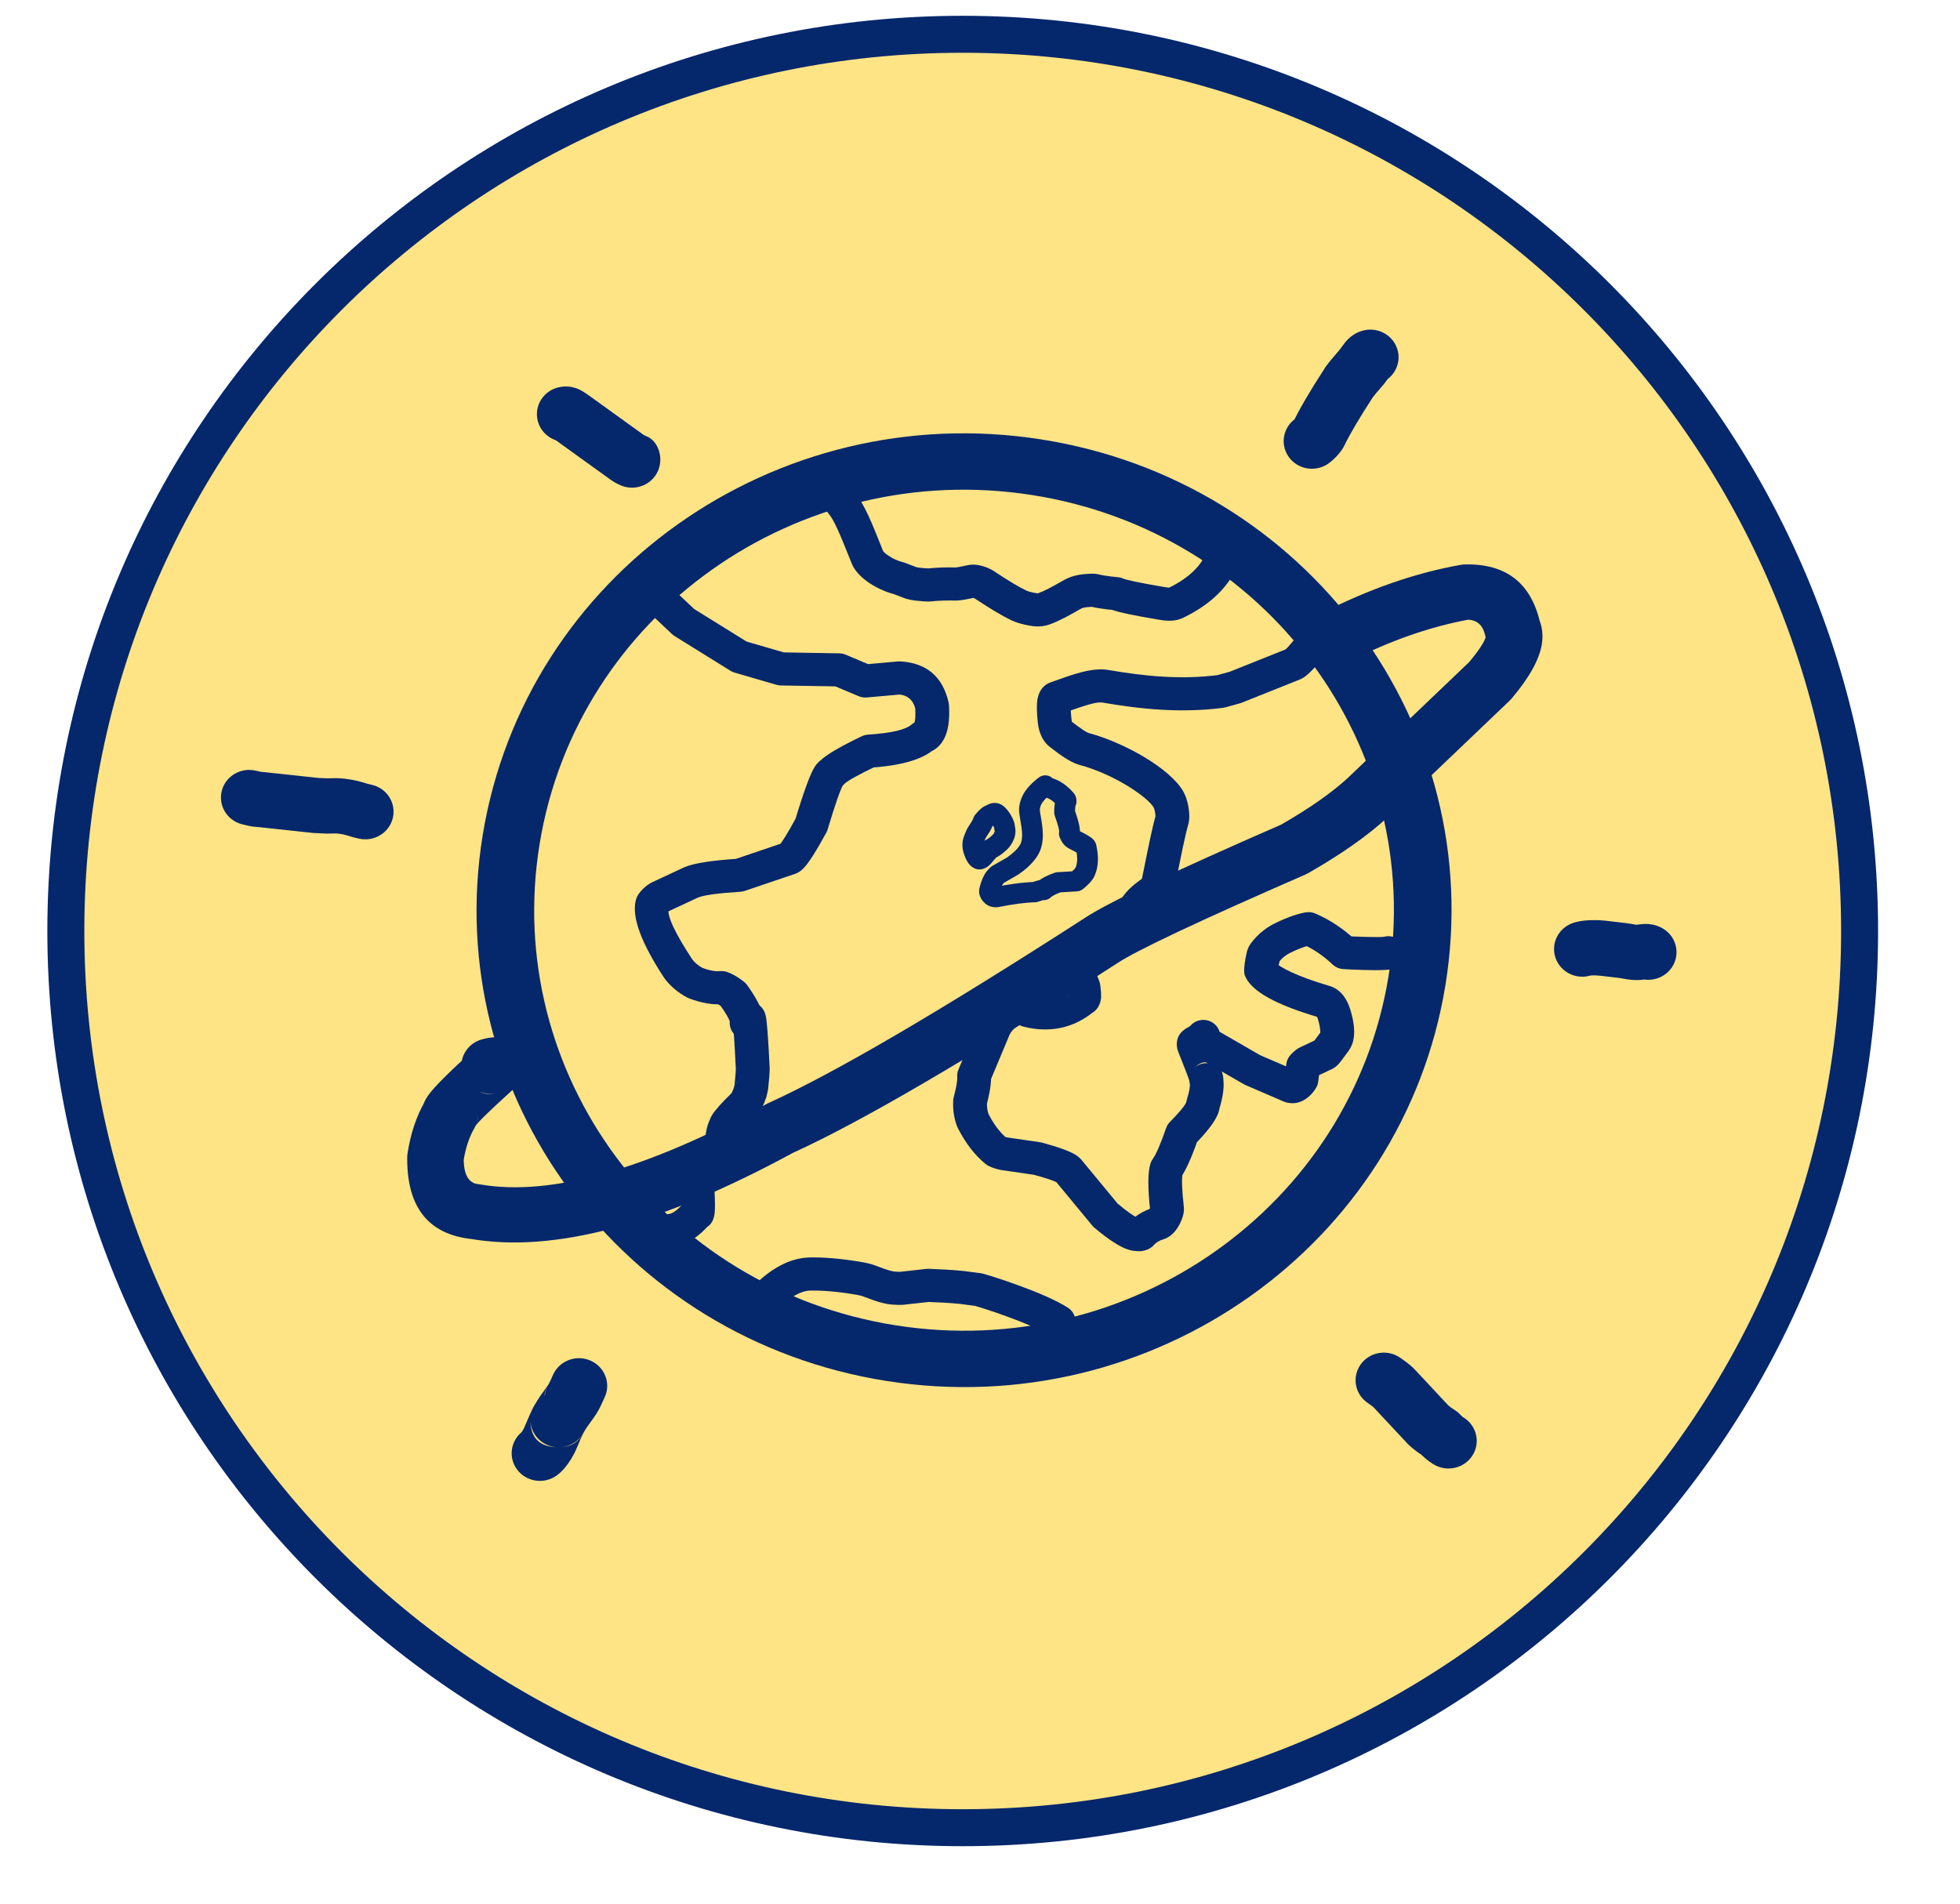 <svg width="106" height="103" viewBox="0 0 106 103" fill="none" xmlns="http://www.w3.org/2000/svg">
<path d="M52.065 98.863C25.277 98.863 3.561 77.147 3.561 50.358C3.561 23.57 25.277 1.854 52.065 1.854C78.854 1.854 100.57 23.57 100.57 50.358C100.57 77.147 78.854 98.863 52.065 98.863Z" fill="#FFE485"/>
<path d="M52.065 98.863C25.277 98.863 3.561 77.147 3.561 50.358C3.561 23.57 25.277 1.854 52.065 1.854C78.854 1.854 100.57 23.57 100.57 50.358C100.57 77.147 78.854 98.863 52.065 98.863Z" stroke="#05276C" stroke-width="2"/>
<path d="M78.167 53.311C75.866 67.376 62.347 76.954 47.971 74.702C33.595 72.451 23.807 59.224 26.108 45.158C28.409 31.093 41.928 21.515 56.303 23.767C70.679 26.018 80.468 39.245 78.167 53.311ZM75.09 52.829C77.118 40.426 68.487 28.763 55.811 26.777C43.135 24.793 31.214 33.238 29.185 45.64C27.156 58.043 35.788 69.707 48.464 71.692C61.14 73.677 73.061 65.231 75.09 52.829Z" fill="#05276C"/>
<path d="M46.232 26.657C46.762 27.28 47.187 28.378 47.669 29.583L47.669 29.583L47.766 29.826L47.766 29.826C47.76 29.81 47.755 29.802 47.755 29.803L47.755 29.803C47.85 29.957 48.382 30.308 48.8 30.4C48.846 30.41 48.891 30.423 48.934 30.44L49.599 30.695L49.51 30.666C49.604 30.691 49.693 30.706 49.778 30.714L49.77 30.713C49.666 30.705 49.875 30.722 49.771 30.713L49.779 30.714C50.047 30.739 50.181 30.747 50.214 30.747L50.214 30.747C50.23 30.747 50.189 30.745 50.132 30.752L50.08 30.758L50.08 30.758L50.132 30.752C50.705 30.692 51.224 30.682 51.687 30.695L51.806 30.705L51.806 30.705L51.687 30.695C51.682 30.694 51.677 30.695 51.678 30.695L51.678 30.694C51.742 30.693 51.921 30.663 52.335 30.571L52.334 30.571C52.559 30.522 52.763 30.54 52.908 30.566L52.908 30.566C52.953 30.574 52.995 30.583 53.035 30.593L53.035 30.593C53.188 30.63 53.469 30.705 53.776 30.909L53.776 30.909C54.531 31.41 55.092 31.746 55.491 31.938L55.557 31.973L55.557 31.973L55.491 31.938C55.562 31.972 55.745 32.042 56.082 32.091C56.123 32.097 56.137 32.093 56.134 32.094L56.134 32.094C56.134 32.094 56.133 32.094 56.133 32.094L56.133 32.094C56.51 31.958 56.89 31.746 57.388 31.464L57.388 31.464C57.459 31.424 57.493 31.405 57.565 31.364L57.566 31.364C58.058 31.087 58.587 31.055 58.893 31.038L58.894 31.038C58.909 31.037 58.887 31.038 58.905 31.037L58.904 31.037C58.917 31.037 58.909 31.037 58.92 31.036L58.919 31.036C58.956 31.034 59.015 31.031 59.079 31.031L59.078 31.031C59.161 31.031 59.295 31.036 59.446 31.076L59.348 31.056L59.348 31.056L59.446 31.076C59.565 31.108 59.891 31.169 60.461 31.223C60.564 31.232 60.666 31.259 60.76 31.302L60.759 31.302C60.758 31.301 60.755 31.3 60.757 31.301L60.757 31.301C60.923 31.371 61.602 31.523 62.989 31.756L62.989 31.756C63.171 31.787 63.233 31.788 63.255 31.787L63.255 31.786C63.255 31.786 63.223 31.789 63.176 31.812L63.176 31.812C64.397 31.226 65.032 30.501 65.289 29.779C65.456 29.312 65.978 29.066 66.455 29.229C66.932 29.392 67.184 29.902 67.017 30.369C66.562 31.646 65.516 32.684 63.982 33.42L63.982 33.42C63.788 33.513 63.595 33.554 63.426 33.569L63.426 33.569C63.134 33.596 62.851 33.55 62.679 33.521C61.398 33.306 60.448 33.121 60.031 32.945L60.031 32.945C60.017 32.939 60.005 32.934 59.988 32.926L60.287 33.005C59.68 32.949 59.232 32.876 58.962 32.803L59.059 32.824L59.059 32.824L58.962 32.803C59.036 32.823 59.086 32.822 59.079 32.822L59.078 32.822C59.074 32.822 59.064 32.822 59.026 32.824L59.025 32.824C59.02 32.825 59.017 32.825 59.014 32.825L59.012 32.825C59.022 32.825 58.991 32.826 58.998 32.826L58.999 32.826C58.682 32.844 58.556 32.873 58.478 32.916L58.478 32.916C58.416 32.952 58.367 32.979 58.304 33.014L58.304 33.015C57.837 33.279 57.317 33.576 56.766 33.775L56.766 33.775C56.683 33.804 56.598 33.829 56.51 33.847L56.51 33.847C56.278 33.894 56.043 33.897 55.811 33.862C55.33 33.792 54.958 33.677 54.683 33.545L54.617 33.51L54.617 33.51L54.682 33.545C54.166 33.296 53.519 32.903 52.748 32.391L52.748 32.391C52.704 32.361 52.665 32.348 52.593 32.331L52.593 32.331C52.585 32.329 52.583 32.328 52.582 32.328L52.582 32.328C52.574 32.327 52.638 32.34 52.738 32.318L52.738 32.318C52.386 32.396 52.011 32.477 51.729 32.485L51.729 32.485C51.699 32.486 51.669 32.486 51.636 32.485L51.517 32.474L51.517 32.474L51.636 32.485C51.239 32.474 50.803 32.483 50.325 32.532L50.377 32.526L50.377 32.526L50.326 32.532C50.256 32.54 50.192 32.538 50.177 32.538L50.178 32.538C50.069 32.535 49.872 32.521 49.61 32.497L49.618 32.498C49.665 32.502 49.569 32.494 49.616 32.498L49.608 32.497C49.416 32.48 49.22 32.445 49.021 32.391C48.991 32.383 48.962 32.373 48.932 32.362L48.267 32.108L48.4 32.148C47.705 31.995 46.634 31.452 46.187 30.727L46.187 30.727C46.142 30.652 46.098 30.57 46.062 30.479L46.062 30.479L45.965 30.235L45.964 30.235C45.421 28.877 45.114 28.143 44.825 27.802C44.502 27.422 44.555 26.857 44.943 26.541C45.332 26.225 45.909 26.277 46.232 26.657Z" fill="#05276C"/>
<path d="M36.563 32.02L37.611 33.007L37.467 32.896L40.484 34.77L40.255 34.668L42.51 35.324L42.265 35.287L45.39 35.34C45.51 35.342 45.627 35.367 45.737 35.413L47.159 36.013L46.714 35.943L48.567 35.778C48.615 35.774 48.663 35.773 48.71 35.776C50.125 35.868 50.989 36.611 51.303 38.004C51.313 38.05 51.32 38.097 51.323 38.144C51.371 38.946 51.279 39.56 51.046 39.986C50.852 40.341 50.574 40.58 50.212 40.703L50.524 40.523C49.885 41.083 48.732 41.417 47.064 41.524L47.407 41.434C46.416 41.91 45.834 42.234 45.662 42.405L45.662 42.405C45.666 42.401 45.672 42.395 45.679 42.386C45.542 42.556 45.347 42.672 45.13 42.712L45.13 42.712C45.356 42.67 45.517 42.576 45.613 42.429L45.613 42.429C45.463 42.66 45.177 43.475 44.756 44.876C44.739 44.934 44.715 44.991 44.685 45.045C44.134 46.053 43.725 46.693 43.459 46.964L43.459 46.963C43.368 47.056 43.274 47.131 43.178 47.187C43.124 47.218 43.068 47.244 43.009 47.264L40.28 48.189C40.203 48.216 40.122 48.232 40.039 48.237C38.835 48.313 38.07 48.417 37.745 48.55L37.786 48.533L36.038 49.348L36.127 49.301C36.092 49.322 36.062 49.35 36.038 49.385L36.16 49.137C36.16 49.136 36.16 49.136 36.16 49.136L36.16 49.136C36.061 49.524 36.49 50.448 37.447 51.908L37.422 51.871C37.563 52.064 37.771 52.238 38.047 52.392L37.919 52.332C38.34 52.489 38.679 52.555 38.935 52.531C39.067 52.518 39.201 52.534 39.326 52.577C39.615 52.677 39.919 52.854 40.238 53.107C40.304 53.16 40.363 53.221 40.411 53.29C40.909 53.989 41.196 54.549 41.275 54.971L41.275 54.971C41.309 55.157 41.311 55.333 41.279 55.498C41.185 55.984 40.707 56.304 40.21 56.212C39.713 56.12 39.387 55.652 39.48 55.166C39.47 55.218 39.468 55.26 39.474 55.291C39.443 55.125 39.255 54.799 38.909 54.314L39.083 54.496C38.929 54.374 38.807 54.297 38.718 54.267L39.109 54.313C38.571 54.364 37.958 54.262 37.271 54.007C37.226 53.991 37.183 53.971 37.142 53.948C36.632 53.664 36.229 53.319 35.932 52.912C35.923 52.9 35.915 52.888 35.907 52.875C34.665 50.981 34.157 49.589 34.385 48.701L34.385 48.701C34.392 48.672 34.4 48.644 34.409 48.615C34.436 48.527 34.477 48.444 34.531 48.368C34.7 48.128 34.91 47.932 35.162 47.779C35.19 47.762 35.22 47.746 35.25 47.732L36.998 46.916C37.011 46.91 37.025 46.904 37.038 46.898C37.551 46.688 38.513 46.538 39.922 46.45L39.681 46.497L42.41 45.572L42.241 45.648C42.197 45.675 42.163 45.699 42.14 45.722L42.14 45.722C42.289 45.57 42.6 45.063 43.071 44.201L43 44.37C43.47 42.807 43.826 41.839 44.07 41.466L44.07 41.466C44.257 41.178 44.497 41.007 44.788 40.953L44.24 41.279C44.275 41.235 44.314 41.192 44.358 41.149L44.358 41.149C44.675 40.833 45.423 40.392 46.601 39.827C46.708 39.775 46.825 39.745 46.944 39.737C48.191 39.657 48.977 39.474 49.302 39.19C49.392 39.11 49.498 39.049 49.613 39.01C49.523 39.041 49.463 39.085 49.431 39.142C49.502 39.013 49.523 38.715 49.495 38.248L49.515 38.389C49.399 37.871 49.09 37.596 48.589 37.563L48.733 37.562L46.88 37.727C46.728 37.74 46.575 37.716 46.435 37.657L45.012 37.057L45.359 37.13L42.233 37.078C42.15 37.077 42.068 37.064 41.988 37.041L39.733 36.384C39.652 36.361 39.575 36.326 39.503 36.282L36.486 34.408C36.434 34.375 36.386 34.338 36.342 34.297L35.294 33.31C34.93 32.967 34.919 32.401 35.269 32.044C35.62 31.688 36.199 31.677 36.563 32.02Z" fill="#05276C"/>
<path d="M40.836 54.246L40.837 54.246C41.15 54.371 41.344 54.614 41.419 54.978L41.419 54.978C41.482 55.28 41.55 56.213 41.625 57.776C41.625 57.782 41.626 57.787 41.626 57.793L41.626 57.793C41.626 57.81 41.626 57.828 41.626 57.846L41.626 57.846C41.625 57.989 41.598 58.334 41.544 58.882C41.541 58.913 41.537 58.943 41.531 58.973C41.498 59.13 41.472 59.245 41.453 59.316L41.453 59.316C41.384 59.562 41.251 59.749 41.054 59.875L41.426 59.392C41.32 59.726 41.171 60.019 40.978 60.269C40.951 60.304 40.922 60.337 40.889 60.368C40.434 60.808 40.166 61.094 40.086 61.227L40.086 61.227C40.109 61.187 40.128 61.133 40.142 61.064C40.124 61.154 40.092 61.24 40.047 61.32C39.979 61.442 39.943 61.721 39.937 62.157C39.937 62.202 39.933 62.246 39.925 62.29L39.925 62.29C39.92 62.323 39.913 62.356 39.905 62.391L39.905 62.391C39.865 62.559 39.778 62.802 39.642 63.119C39.633 63.139 39.623 63.159 39.613 63.179C39.502 63.391 39.391 63.563 39.279 63.696L39.279 63.696C39.265 63.712 39.251 63.728 39.237 63.743C39.227 63.754 39.216 63.765 39.206 63.776C38.889 64.09 38.701 64.301 38.641 64.411L38.641 64.411C38.645 64.402 38.651 64.39 38.657 64.373C38.642 64.415 38.623 64.455 38.602 64.494C38.624 64.454 38.638 64.42 38.643 64.393L38.643 64.393C38.641 64.4 38.64 64.412 38.639 64.428L38.64 64.329C38.672 64.969 38.675 65.397 38.65 65.612C38.584 66.182 38.284 66.479 37.751 66.505L37.719 66.506L37.719 66.506L38.409 66.184C37.79 66.909 37.147 67.326 36.48 67.434C35.981 67.515 35.51 67.185 35.428 66.697C35.345 66.209 35.682 65.748 36.181 65.667C36.401 65.631 36.675 65.421 37.004 65.036C37.175 64.836 37.427 64.719 37.694 64.715H37.694L37.662 64.716C37.159 64.74 36.882 64.971 36.831 65.41C36.845 65.291 36.839 64.959 36.812 64.416C36.81 64.383 36.81 64.351 36.812 64.318C36.818 64.231 36.828 64.15 36.842 64.073L36.842 64.073C36.871 63.915 36.92 63.773 36.989 63.648L36.934 63.769C36.958 63.702 36.99 63.634 37.028 63.564L37.028 63.564C37.171 63.303 37.463 62.954 37.903 62.518L37.871 62.551C37.87 62.552 37.87 62.553 37.869 62.553L37.869 62.553C37.895 62.522 37.933 62.46 37.983 62.365L37.954 62.425C38.05 62.203 38.105 62.057 38.122 61.988L38.122 61.988C38.121 61.992 38.12 61.996 38.119 62.003L38.107 62.136C38.116 61.402 38.227 60.843 38.442 60.46L38.347 60.715C38.373 60.585 38.428 60.451 38.51 60.316L38.51 60.316C38.671 60.049 39.036 59.642 39.605 59.093L39.516 59.192C39.581 59.108 39.635 58.997 39.678 58.861C39.741 58.662 39.873 58.491 40.05 58.377C39.861 58.499 39.739 58.655 39.687 58.845L39.687 58.845C39.695 58.813 39.712 58.739 39.736 58.621L39.722 58.712C39.771 58.216 39.795 57.923 39.796 57.832L39.796 57.832C39.796 57.834 39.796 57.838 39.796 57.842L39.797 57.859C39.726 56.388 39.669 55.545 39.625 55.333L39.625 55.333C39.68 55.599 39.855 55.79 40.15 55.907C39.682 55.722 39.455 55.2 39.645 54.741C39.834 54.283 40.367 54.061 40.836 54.246Z" fill="#05276C"/>
<path d="M41.075 69.256C41.933 68.484 42.851 68.031 43.819 68.016L43.819 68.016C44.495 68.006 45.433 68.063 46.631 68.271C46.886 68.315 47.111 68.37 47.283 68.434L47.29 68.437C47.272 68.43 47.313 68.445 47.294 68.438L47.288 68.436C47.759 68.614 48.027 68.706 48.152 68.737L48.152 68.737C48.264 68.765 48.337 68.777 48.389 68.781L48.389 68.781C48.577 68.794 48.669 68.795 48.691 68.794L48.691 68.794C48.727 68.793 48.641 68.791 48.528 68.824C48.58 68.809 48.633 68.798 48.688 68.792L50.096 68.636C50.142 68.631 50.19 68.63 50.237 68.632C50.862 68.657 51.503 68.686 52.134 68.752L52.134 68.752C52.21 68.76 52.307 68.774 52.405 68.787L52.405 68.787C52.557 68.808 52.754 68.835 52.998 68.863L52.999 68.863C53.074 68.872 53.141 68.89 53.144 68.89L53.144 68.89C53.476 68.973 56.45 69.892 57.755 70.736C58.177 71.009 58.292 71.564 58.014 71.977C57.735 72.389 57.167 72.503 56.745 72.23C55.713 71.562 52.997 70.702 52.691 70.626L52.692 70.626C52.667 70.62 52.718 70.634 52.784 70.642L52.785 70.642C52.519 70.611 52.304 70.582 52.151 70.561L52.151 70.561C52.041 70.546 51.976 70.537 51.937 70.533L51.938 70.533C51.374 70.473 50.789 70.447 50.16 70.421L50.301 70.416L48.893 70.572L49.053 70.54C48.918 70.579 48.79 70.582 48.764 70.583L48.764 70.583C48.636 70.588 48.46 70.581 48.261 70.567L48.26 70.567C48.051 70.553 47.858 70.512 47.699 70.472L47.699 70.472C47.449 70.41 47.075 70.275 46.63 70.107L46.624 70.105C46.64 70.111 46.606 70.098 46.623 70.104L46.63 70.107C46.611 70.1 46.512 70.069 46.312 70.034H46.312C45.217 69.845 44.395 69.799 43.847 69.807C43.476 69.812 42.969 69.984 42.316 70.574C41.944 70.909 41.365 70.885 41.022 70.522C40.68 70.158 40.704 69.591 41.075 69.256Z" fill="#05276C"/>
<path d="M72.132 34.441L72.132 34.441C72.114 34.626 72.044 34.777 72.016 34.837L72.016 34.837C71.797 35.3 71.05 36.245 70.597 36.582L70.597 36.582C70.541 36.624 70.461 36.679 70.363 36.725C70.345 36.734 70.326 36.743 70.306 36.751L67.152 38.012C67.12 38.024 67.088 38.035 67.055 38.044L66.27 38.261C66.227 38.273 66.184 38.282 66.14 38.288C63.847 38.582 61.687 38.359 59.622 38.003C59.335 37.953 58.796 38.112 57.623 38.529L57.623 38.529C57.538 38.559 57.525 38.564 57.438 38.594L57.438 38.594C57.914 38.426 57.94 37.986 57.914 38.118L57.914 38.118C57.904 38.176 57.894 38.4 57.946 38.889L57.946 38.889C57.96 39.022 57.984 39.073 57.985 39.076L57.985 39.076C57.984 39.074 57.966 39.041 57.919 39.005L57.919 39.005C58.513 39.458 58.762 39.616 58.868 39.648L58.868 39.648C58.868 39.648 58.868 39.648 58.867 39.647L58.866 39.647C60.905 40.197 63.299 41.605 63.987 42.798L63.988 42.8L63.99 42.803L63.991 42.806C64.265 43.285 64.339 43.95 64.315 44.301C64.31 44.369 64.299 44.471 64.267 44.581L64.267 44.581C64.102 45.15 63.861 46.351 63.686 47.231C63.605 47.636 63.531 48.009 63.494 48.151L63.494 48.151C63.491 48.161 63.488 48.173 63.484 48.185L63.484 48.186C63.48 48.198 63.474 48.218 63.466 48.242L63.467 48.241C63.382 48.485 63.222 48.649 63.145 48.724L63.145 48.724C63.02 48.845 62.862 48.96 62.764 49.033C62.402 49.302 62.245 49.451 62.198 49.587L62.198 49.587C62.189 49.614 62.183 49.645 62.188 49.69C62.206 49.843 62.206 49.991 62.188 50.132C62.153 50.426 62.046 50.685 61.891 50.89L61.891 50.89C61.635 51.229 61.29 51.524 60.89 51.786C60.836 51.821 60.779 51.85 60.719 51.873L58.901 52.579L58.914 52.574C58.868 52.593 58.848 52.604 58.847 52.605L58.847 52.605C58.834 52.613 58.919 52.566 58.99 52.434C59.04 52.343 59.066 52.203 59.011 52.085C59.068 52.208 59.117 52.313 59.165 52.416L59.165 52.416C59.203 52.496 59.239 52.573 59.271 52.642L59.271 52.642C59.337 52.785 59.408 52.944 59.453 53.079L59.453 53.079C59.471 53.135 59.499 53.227 59.511 53.336C59.532 53.518 59.553 53.722 59.548 53.89L59.548 53.89C59.551 53.77 59.622 54.697 58.794 54.895L59.169 54.707C58.071 55.621 56.76 55.89 55.346 55.532C54.856 55.408 54.562 54.92 54.688 54.441C54.815 53.962 55.314 53.674 55.804 53.798C56.672 54.018 57.362 53.86 57.984 53.343C58.092 53.252 58.221 53.188 58.359 53.155C57.607 53.335 57.711 54.158 57.719 53.847L57.719 53.847C57.719 53.819 57.714 53.733 57.692 53.532C57.699 53.598 57.714 53.637 57.71 53.627L57.71 53.627C57.703 53.604 57.675 53.537 57.603 53.379L57.602 53.379C57.573 53.315 57.54 53.244 57.501 53.162L57.501 53.162C57.453 53.058 57.403 52.952 57.343 52.822L57.343 52.822C57.11 52.317 57.226 51.865 57.375 51.592L57.375 51.592C57.505 51.354 57.7 51.197 57.862 51.096L57.862 51.096C57.972 51.027 58.092 50.969 58.213 50.919C58.217 50.918 58.222 50.916 58.226 50.914L60.044 50.209L59.873 50.296C60.157 50.111 60.325 49.95 60.419 49.826L60.419 49.826C60.375 49.883 60.371 49.921 60.371 49.921C60.371 49.921 60.372 49.911 60.369 49.89C60.333 49.574 60.372 49.279 60.465 49.011L60.465 49.011C60.723 48.268 61.389 47.806 61.657 47.607C61.791 47.508 61.837 47.471 61.857 47.451L61.857 47.452C61.878 47.431 61.789 47.506 61.733 47.665L61.734 47.664C61.728 47.681 61.724 47.693 61.724 47.696L61.724 47.696C61.722 47.7 61.722 47.702 61.722 47.702L61.722 47.702C61.741 47.63 61.799 47.34 61.889 46.888C62.057 46.05 62.315 44.752 62.507 44.091L62.507 44.092C62.489 44.154 62.488 44.191 62.488 44.181L62.488 44.181C62.496 44.062 62.445 43.769 62.393 43.678L62.394 43.68L62.392 43.676L62.393 43.678C62.066 43.111 60.259 41.88 58.38 41.374L58.38 41.374C58.362 41.369 58.344 41.364 58.326 41.358L58.327 41.358C57.826 41.207 57.277 40.786 56.794 40.417L56.794 40.417C56.598 40.268 56.451 40.08 56.346 39.873L56.346 39.873C56.22 39.625 56.154 39.352 56.125 39.073C56.073 38.586 56.051 38.131 56.114 37.794L56.114 37.794C56.134 37.691 56.235 37.116 56.816 36.91L56.815 36.91C56.901 36.88 56.914 36.875 56.998 36.846L56.998 36.845C57.929 36.515 59.047 36.085 59.94 36.239L59.94 36.239C61.924 36.582 63.875 36.772 65.902 36.512L65.772 36.538L66.557 36.321L66.46 36.354L69.614 35.093L69.557 35.118C69.507 35.141 69.483 35.161 69.489 35.157L69.488 35.157C69.686 35.01 70.251 34.304 70.355 34.085L70.355 34.085C70.368 34.057 70.323 34.136 70.31 34.27C70.359 33.777 70.806 33.417 71.309 33.464C71.812 33.511 72.181 33.949 72.132 34.441Z" fill="#05276C"/>
<path d="M55.568 55.341C55.434 55.311 55.226 55.38 54.942 55.548L55.002 55.509C54.835 55.626 54.697 55.782 54.59 55.978L54.632 55.89L53.527 58.534L53.592 58.125C53.623 58.515 53.543 59.07 53.352 59.79L53.38 59.616C53.365 59.87 53.396 60.096 53.473 60.294L53.438 60.215C53.739 60.811 54.082 61.266 54.468 61.581L54.297 61.47C54.342 61.493 54.402 61.512 54.476 61.529L54.408 61.516L56.24 61.783C56.277 61.788 56.314 61.796 56.35 61.805C57.253 62.05 57.86 62.271 58.172 62.469L58.172 62.469C58.295 62.547 58.398 62.634 58.48 62.728C58.484 62.733 58.488 62.738 58.492 62.743L60.503 65.177L60.386 65.058C60.98 65.554 61.376 65.831 61.574 65.888L61.574 65.888C61.545 65.879 61.504 65.876 61.454 65.879C61.538 65.875 61.623 65.882 61.705 65.901C61.563 65.868 61.42 65.891 61.276 65.969L61.014 66.182C61.347 65.787 61.812 65.498 62.407 65.314L62.223 65.393C62.18 65.418 62.149 65.441 62.13 65.464L62.13 65.464C62.14 65.452 62.153 65.431 62.17 65.399L62.161 65.417C62.186 65.367 62.202 65.331 62.208 65.309C62.2 65.335 62.197 65.371 62.199 65.417L62.204 65.483C62.069 64.263 62.072 63.424 62.211 62.967L62.211 62.967C62.215 62.952 62.22 62.937 62.225 62.922C62.253 62.838 62.294 62.758 62.346 62.686C62.528 62.432 62.768 61.876 63.066 61.018C63.109 60.894 63.18 60.78 63.273 60.686C63.795 60.155 64.09 59.797 64.16 59.613C64.151 59.636 64.145 59.669 64.143 59.71C64.147 59.64 64.159 59.57 64.18 59.502C64.318 59.053 64.373 58.757 64.345 58.614L64.345 58.614C64.345 58.615 64.345 58.616 64.345 58.617C64.251 58.245 64.411 57.855 64.741 57.648C65.072 57.441 65.5 57.464 65.806 57.704L65.806 57.704C65.335 57.334 64.909 57.381 64.53 57.845L64.531 57.844C64.347 58.068 64.286 58.303 64.348 58.547L64.348 58.547C64.308 58.387 64.096 57.827 63.712 56.868C63.688 56.806 63.67 56.742 63.66 56.677L63.66 56.677C63.576 56.139 63.822 55.746 64.399 55.498L64.399 55.498C64.456 55.474 64.517 55.451 64.581 55.431C65.061 55.275 65.579 55.529 65.738 55.999C65.897 56.468 65.637 56.975 65.157 57.13C65.146 57.134 65.139 57.137 65.134 57.139L65.134 57.139C65.415 57.018 65.527 56.774 65.47 56.407L65.417 56.216C65.83 57.248 66.065 57.882 66.125 58.118L66.125 58.118C66.208 58.446 66.152 58.728 65.959 58.965L65.959 58.964C65.576 59.433 65.143 59.479 64.662 59.101L66.123 58.188C66.13 58.216 66.136 58.245 66.142 58.274L66.142 58.274C66.227 58.705 66.158 59.286 65.933 60.017L65.971 59.809C65.963 59.946 65.932 60.087 65.877 60.232C65.72 60.651 65.291 61.216 64.592 61.927L64.799 61.595C64.445 62.614 64.126 63.321 63.844 63.715L63.965 63.479C63.965 63.478 63.965 63.478 63.965 63.477L63.965 63.477C63.896 63.705 63.916 64.309 64.024 65.291C64.026 65.313 64.028 65.335 64.028 65.357C64.033 65.493 64.014 65.635 63.973 65.784C63.936 65.914 63.88 66.055 63.804 66.206C63.801 66.212 63.798 66.218 63.795 66.224C63.724 66.358 63.647 66.476 63.563 66.579L63.563 66.579C63.439 66.732 63.298 66.853 63.142 66.942C63.084 66.975 63.023 67.001 62.959 67.021C62.707 67.099 62.529 67.2 62.425 67.322C62.352 67.409 62.263 67.481 62.163 67.536C61.895 67.68 61.604 67.717 61.29 67.645L61.541 67.668C61.386 67.675 61.224 67.654 61.056 67.605L61.055 67.605C60.609 67.476 59.99 67.081 59.198 66.421C59.155 66.385 59.115 66.346 59.08 66.303L57.069 63.87L57.082 63.885C57.117 63.925 57.148 63.954 57.177 63.972L57.176 63.972C57.022 63.874 56.584 63.727 55.861 63.531L55.971 63.554L54.138 63.287C54.115 63.284 54.093 63.28 54.07 63.275C53.848 63.225 53.647 63.156 53.468 63.067C53.407 63.036 53.349 62.999 53.297 62.957C52.713 62.48 52.213 61.831 51.797 61.009C51.784 60.984 51.773 60.957 51.762 60.931C51.593 60.495 51.523 60.023 51.552 59.514C51.556 59.456 51.565 59.397 51.58 59.34C51.72 58.813 51.783 58.455 51.767 58.265C51.756 58.126 51.778 57.986 51.833 57.856L52.938 55.212C52.95 55.182 52.964 55.153 52.98 55.125C53.221 54.688 53.54 54.331 53.934 54.054C53.954 54.041 53.974 54.028 53.994 54.016C54.702 53.597 55.364 53.457 55.979 53.596C56.472 53.707 56.779 54.188 56.665 54.67C56.551 55.152 56.06 55.452 55.568 55.341Z" fill="#05276C"/>
<path d="M65.993 56.086L65.993 56.086C65.993 56.086 65.993 56.087 65.993 56.087L65.993 56.087C65.993 56.114 65.996 55.831 65.69 55.656L65.693 55.657L68.193 57.101L68.097 57.053L70.153 57.941L70.083 57.913C69.575 57.742 69.517 58.108 69.518 58.106L69.517 58.107C69.516 58.112 69.514 58.117 69.514 58.116L69.475 58.288L69.566 57.552C69.589 57.365 69.672 57.189 69.803 57.051C69.87 56.98 69.942 56.908 70.016 56.845L70.016 56.845C70.064 56.803 70.172 56.714 70.317 56.649L70.3 56.657L71.243 56.212L71.165 56.253C71.067 56.312 71.02 56.37 71.033 56.355L71.033 56.355C71.054 56.333 71.095 56.277 71.206 56.124L71.206 56.124C71.273 56.031 71.357 55.915 71.456 55.785L71.456 55.785C71.41 55.846 71.4 55.891 71.4 55.889L71.4 55.889C71.407 55.86 71.426 55.673 71.306 55.235C71.252 55.036 71.206 54.953 71.193 54.936L71.193 54.936C71.191 54.934 71.246 55.008 71.374 55.045C69.828 54.595 68.106 53.948 67.497 53.08L67.497 53.08C67.435 52.992 67.377 52.893 67.33 52.782L67.33 52.782C67.166 52.392 67.536 51.081 67.455 51.421C67.475 51.337 67.508 51.256 67.552 51.181C67.562 51.162 67.576 51.14 67.573 51.145L67.571 51.148C67.574 51.144 67.58 51.134 67.577 51.138L67.576 51.141C67.675 50.984 68.098 50.365 68.935 49.95L68.935 49.95C69.702 49.57 70.291 49.399 70.638 49.349C70.808 49.324 70.982 49.347 71.14 49.415C71.941 49.76 72.674 50.252 73.339 50.881L72.775 50.632C73.208 50.666 74.594 50.71 74.873 50.673L74.873 50.673C75.041 50.651 74.692 50.651 74.435 50.908C74.789 50.555 75.369 50.55 75.729 50.897C76.09 51.243 76.095 51.81 75.741 52.163C75.463 52.44 75.05 52.457 75.119 52.448L75.119 52.448C74.615 52.515 73.034 52.449 72.631 52.418C72.419 52.401 72.22 52.313 72.067 52.169C71.544 51.674 70.989 51.306 70.403 51.054L70.905 51.12C70.808 51.135 70.41 51.226 69.763 51.547L69.763 51.547C69.347 51.754 69.144 52.065 69.134 52.081L69.133 52.083C69.131 52.085 69.132 52.083 69.136 52.077L69.134 52.081C69.132 52.084 69.135 52.079 69.141 52.069L69.238 51.828C69.157 52.168 69.156 52.416 69.022 52.099L69.022 52.099C69.013 52.076 69.005 52.065 69.005 52.066L69.005 52.066C69.177 52.311 70.168 52.826 71.896 53.328C72.262 53.435 72.513 53.667 72.676 53.886L72.676 53.886C72.885 54.169 73.001 54.503 73.075 54.773C73.222 55.312 73.289 55.831 73.187 56.278C73.144 56.469 73.064 56.669 72.927 56.85L72.927 56.85C72.841 56.964 72.767 57.066 72.7 57.16L72.699 57.16C72.615 57.276 72.508 57.426 72.409 57.536L72.409 57.536C72.362 57.589 72.261 57.697 72.116 57.783C72.091 57.798 72.065 57.812 72.038 57.825L71.096 58.27C71.09 58.272 71.085 58.275 71.079 58.277C71.183 58.231 71.238 58.179 71.22 58.194L71.22 58.194C71.215 58.198 71.192 58.219 71.146 58.268L71.383 57.766L71.293 58.502C71.285 58.56 71.272 58.618 71.254 58.674C71.253 58.675 71.251 58.682 71.248 58.689L71.248 58.69C71.142 58.99 70.474 59.941 69.485 59.606C69.461 59.598 69.438 59.589 69.415 59.579L67.358 58.692C67.325 58.678 67.293 58.661 67.262 58.644L64.762 57.2L64.764 57.201C64.258 56.91 64.162 56.399 64.162 56.084L64.162 56.084C64.162 56.069 64.162 56.054 64.163 56.04C64.176 55.546 64.596 55.155 65.101 55.168C65.606 55.18 66.005 55.591 65.993 56.086Z" fill="#05276C"/>
<path d="M33.609 26.27L33.396 26.166L33.396 26.166L33.609 26.27C33.493 26.224 33.376 26.167 33.257 26.098L33.257 26.098C33.168 26.047 33.077 25.988 32.983 25.921C32.98 25.919 32.977 25.917 32.974 25.914L30.027 23.79L30.057 23.811C29.985 23.762 29.937 23.73 29.913 23.715C29.956 23.741 30.009 23.768 30.073 23.794C30.052 23.785 30.03 23.776 30.009 23.766L29.632 23.515L29.632 23.515L30.011 23.767C30.264 23.885 30.529 23.922 30.807 23.879C29.974 24.01 29.19 23.456 29.056 22.641C28.922 21.826 29.488 21.059 30.321 20.928C30.672 20.872 31.008 20.92 31.329 21.07L31.707 21.321L31.707 21.321L31.266 21.042C31.352 21.078 31.442 21.125 31.536 21.183C31.604 21.224 31.695 21.284 31.809 21.362C31.819 21.369 31.829 21.376 31.839 21.384L34.786 23.508L34.776 23.501C34.794 23.514 34.808 23.523 34.816 23.528L34.817 23.528C34.802 23.519 34.78 23.509 34.751 23.498L34.964 23.601L34.964 23.601C35.534 23.806 35.912 24.677 35.597 25.443C35.281 26.208 34.391 26.579 33.609 26.27Z" fill="#05276C"/>
<path d="M26.04 56.228C27.167 55.9 27.884 56.241 28.191 57.251L28.191 57.251C28.338 57.734 28.25 58.219 27.927 58.706C27.858 58.809 27.776 58.905 27.683 58.989C26.525 60.038 25.854 60.691 25.672 60.948L25.672 60.948C25.813 60.749 25.872 60.493 25.85 60.181C25.871 60.474 25.803 60.767 25.655 61.023C25.365 61.523 25.168 62.127 25.062 62.835L25.078 62.632C25.07 63.526 25.334 64 25.871 64.053C25.908 64.057 25.945 64.062 25.982 64.068C29.771 64.724 34.926 63.275 41.448 59.72C41.481 59.702 41.514 59.685 41.549 59.67C45.124 58.048 50.839 54.704 58.695 49.636L58.671 49.652C59.849 48.861 63.414 47.166 69.367 44.569L69.218 44.644C70.811 43.732 72.052 42.862 72.94 42.036L72.925 42.049L79.516 35.754L79.403 35.874C80.003 35.161 80.323 34.667 80.365 34.391V34.391C80.353 34.473 80.375 34.572 80.432 34.688C80.38 34.582 80.341 34.471 80.315 34.357C80.188 33.785 79.847 33.507 79.293 33.521L79.529 33.497C77.387 33.88 75.193 34.645 72.947 35.79C72.199 36.172 71.276 35.888 70.886 35.156C70.496 34.424 70.786 33.521 71.534 33.14C74.053 31.855 76.535 30.994 78.979 30.556C79.057 30.542 79.135 30.534 79.214 30.532C81.451 30.476 82.813 31.538 83.3 33.719L83.183 33.388C83.398 33.823 83.466 34.302 83.388 34.825C83.264 35.649 82.722 36.632 81.763 37.773C81.728 37.815 81.69 37.855 81.65 37.893L75.06 44.188C75.055 44.193 75.05 44.197 75.046 44.202C73.986 45.188 72.558 46.195 70.76 47.224C70.712 47.251 70.662 47.276 70.611 47.299C64.828 49.822 61.425 51.428 60.4 52.116C60.392 52.121 60.384 52.127 60.376 52.132C52.394 57.281 46.546 60.698 42.834 62.382L42.934 62.331C35.78 66.231 29.952 67.791 25.45 67.012L25.561 67.027C23.178 66.79 21.998 65.316 22.023 62.606C22.023 62.538 22.029 62.47 22.039 62.403C22.2 61.324 22.52 60.373 22.997 59.548L22.802 60.39C22.775 60.003 22.895 59.62 23.162 59.243L23.162 59.243C23.471 58.807 24.287 57.991 25.608 56.795L25.365 57.078C25.175 57.363 25.142 57.705 25.263 58.103C25.537 59.004 26.086 59.334 26.911 59.093C26.102 59.329 25.252 58.878 25.011 58.087C24.771 57.296 25.231 56.464 26.04 56.228Z" fill="#05276C"/>
<path d="M69.993 22.696L69.993 22.696C70.016 22.679 70.031 22.665 70.038 22.656C70.037 22.657 70.036 22.658 70.035 22.66L69.937 22.833C70.281 22.116 70.843 21.155 71.623 19.951L71.546 20.084C71.586 20.005 71.636 19.923 71.696 19.837L71.696 19.837C71.827 19.65 72.089 19.331 72.482 18.881L72.41 18.971L72.703 18.579C72.706 18.574 72.71 18.57 72.713 18.565C72.957 18.247 73.259 18.028 73.619 17.909C74.418 17.643 75.285 18.062 75.556 18.844C75.827 19.625 75.4 20.474 74.601 20.739C74.838 20.661 75.024 20.533 75.158 20.358L75.169 20.344L74.876 20.736C74.853 20.767 74.829 20.796 74.803 20.825C74.483 21.192 74.289 21.423 74.222 21.52L74.222 21.52C74.239 21.494 74.258 21.461 74.28 21.419C74.257 21.464 74.231 21.509 74.204 21.551C73.493 22.649 72.993 23.499 72.703 24.103C72.674 24.163 72.642 24.221 72.605 24.276C72.557 24.35 72.505 24.422 72.449 24.492C72.295 24.685 72.115 24.863 71.907 25.026C71.25 25.543 70.288 25.441 69.76 24.798C69.231 24.154 69.336 23.213 69.993 22.696Z" fill="#05276C"/>
<path d="M19.402 45.36L19.146 45.3C19.107 45.291 19.069 45.28 19.031 45.268C18.805 45.197 18.657 45.157 18.59 45.141L18.591 45.141C18.594 45.142 18.59 45.141 18.592 45.141L18.591 45.141C18.576 45.137 18.472 45.115 18.268 45.088L18.268 45.088C18.235 45.084 18.195 45.081 18.142 45.08L18.218 45.08L17.72 45.09C17.686 45.091 17.652 45.09 17.619 45.089C17.062 45.065 16.969 45.06 16.914 45.055L16.914 45.054C16.67 45.031 15.501 44.903 14.728 44.819L14.728 44.819C14.332 44.776 14.049 44.745 14.007 44.741L14.004 44.741C13.967 44.737 14.013 44.742 14.013 44.742L14.088 44.747C14.118 44.748 14.023 44.746 13.92 44.73C13.889 44.725 14.043 44.745 14.012 44.742L14.012 44.742C13.924 44.733 13.842 44.726 13.797 44.722L13.798 44.722C13.779 44.721 13.743 44.717 13.726 44.716L13.634 44.704L13.633 44.704L13.727 44.716C13.747 44.718 13.657 44.71 13.568 44.694L13.569 44.694C13.567 44.694 13.564 44.693 13.548 44.691L13.545 44.69L13.531 44.688L13.528 44.687C13.518 44.686 13.495 44.682 13.472 44.678L13.478 44.679C13.458 44.675 13.413 44.666 13.359 44.652C13.34 44.647 13.322 44.642 13.303 44.637L13.197 44.605L13.381 44.648C13.305 44.635 13.226 44.619 13.147 44.6L13.146 44.6C13.123 44.594 13.102 44.589 13.076 44.582C12.261 44.366 11.781 43.545 12.002 42.748C12.223 41.952 13.063 41.481 13.877 41.698C13.874 41.697 13.872 41.697 13.873 41.697L13.873 41.697C13.874 41.697 13.885 41.699 13.908 41.703C13.97 41.714 14.031 41.728 14.092 41.746L14.198 41.779L14.143 41.763C14.095 41.751 14.059 41.744 14.048 41.742L14.054 41.743C14.04 41.74 14.03 41.739 14.03 41.739L14.027 41.738L14.041 41.74L14.038 41.74C14.056 41.743 14.097 41.749 14.145 41.758L14.145 41.758C14.062 41.743 13.984 41.737 14.023 41.741L14.116 41.752L14.117 41.752L14.024 41.741C14.026 41.741 14.044 41.742 14.069 41.745L14.069 41.745C14.119 41.749 14.205 41.757 14.31 41.767L14.403 41.778C14.301 41.763 14.205 41.76 14.235 41.761L14.311 41.767C14.317 41.767 14.357 41.772 14.327 41.768L14.324 41.768C14.381 41.774 14.68 41.806 15.066 41.848C15.854 41.934 16.997 42.059 17.216 42.08L17.216 42.08C17.162 42.075 17.125 42.075 17.755 42.103L17.654 42.102L18.153 42.091C18.178 42.091 18.204 42.091 18.23 42.091C18.353 42.095 18.504 42.103 18.671 42.125L18.671 42.125C18.95 42.161 19.166 42.201 19.316 42.237L19.315 42.237C19.318 42.237 19.335 42.242 19.338 42.242L19.339 42.243C19.477 42.277 19.688 42.334 19.971 42.424L19.856 42.392L20.112 42.452C20.933 42.644 21.439 43.45 21.242 44.253C21.046 45.056 20.222 45.551 19.402 45.36Z" fill="#05276C"/>
<path d="M32.712 75.557C32.562 75.893 32.45 76.13 32.376 76.266L32.376 76.266C32.301 76.402 32.221 76.518 32.135 76.615L32.354 74.968C32.608 75.471 32.573 75.975 32.249 76.48C32.172 76.6 31.995 76.85 31.72 77.227L31.76 77.169C31.685 77.282 31.616 77.395 31.552 77.509C31.217 78.111 30.506 78.411 29.828 78.239C29.151 78.067 28.679 77.467 28.684 76.782L28.684 76.782C28.677 77.781 29.184 78.281 30.206 78.285L30.2 78.285C30.838 78.289 31.29 78.026 31.555 77.495L31.555 77.494C31.508 77.589 31.368 77.909 31.135 78.455C31.133 78.46 31.131 78.465 31.129 78.469L31.129 78.47C31.112 78.507 31.094 78.546 31.072 78.588C31.035 78.66 30.981 78.758 30.909 78.882C30.902 78.894 30.896 78.905 30.889 78.916L30.821 79.016L30.821 79.016L30.889 78.916C30.772 79.106 30.654 79.27 30.534 79.41L30.534 79.41C30.398 79.57 30.254 79.704 30.102 79.814C29.421 80.302 28.465 80.157 27.966 79.492C27.468 78.826 27.615 77.891 28.296 77.403C28.248 77.437 28.213 77.467 28.191 77.493L28.191 77.493C28.209 77.471 28.236 77.432 28.271 77.375L28.339 77.274L28.339 77.274L28.251 77.408C28.297 77.33 28.326 77.278 28.339 77.252C28.334 77.261 28.329 77.273 28.322 77.289L28.315 77.304C28.571 76.704 28.736 76.331 28.809 76.183L28.809 76.183C29.107 75.587 29.578 75.291 30.222 75.295L30.216 75.295C31.239 75.299 31.747 75.801 31.739 76.803L28.872 76.076C28.971 75.898 29.078 75.721 29.194 75.547C29.206 75.527 29.22 75.508 29.234 75.489C29.474 75.16 29.617 74.96 29.663 74.889C29.38 75.329 29.364 75.798 29.616 76.295C29.342 75.754 29.428 75.103 29.834 74.648C29.768 74.722 29.717 74.792 29.682 74.856L29.682 74.856C29.718 74.79 29.794 74.627 29.91 74.365C30.247 73.608 31.147 73.261 31.92 73.591C32.694 73.92 33.048 74.8 32.712 75.557Z" fill="#05276C"/>
<path d="M75.707 73.43C76.023 73.643 76.272 73.839 76.454 74.017L76.454 74.017C76.506 74.068 76.554 74.119 76.599 74.17L76.564 74.132L78.367 76.064L78.29 75.987C78.388 76.079 78.508 76.168 78.65 76.254C78.766 76.325 78.871 76.41 78.963 76.508L78.963 76.508C79.038 76.588 79.095 76.639 79.134 76.663L79.133 76.663C79.133 76.663 79.133 76.663 79.133 76.663C79.853 77.094 80.08 78.014 79.64 78.718C79.201 79.422 78.26 79.644 77.54 79.214C77.522 79.203 77.504 79.192 77.486 79.181L77.485 79.18C77.227 79.018 76.972 78.804 76.719 78.536L77.032 78.79C76.716 78.597 76.434 78.385 76.187 78.156C76.161 78.132 76.135 78.106 76.111 78.079L74.308 76.148C74.296 76.135 74.285 76.123 74.274 76.11C74.281 76.118 74.287 76.124 74.291 76.129L74.291 76.128C74.241 76.079 74.135 76 73.971 75.889C73.277 75.421 73.103 74.49 73.582 73.81C74.061 73.131 75.013 72.961 75.707 73.43Z" fill="#05276C"/>
<path d="M85.077 49.922L85.077 49.922C85.2 49.881 85.331 49.849 85.472 49.825L85.473 49.825C85.728 49.782 86.035 49.764 86.396 49.772C86.416 49.772 86.436 49.773 86.456 49.774C86.637 49.785 86.797 49.798 86.937 49.814C86.951 49.815 86.966 49.817 86.981 49.819C87.078 49.833 87.397 49.871 87.936 49.932L87.901 49.929C87.925 49.931 87.95 49.934 87.975 49.937L87.976 49.937C88.099 49.952 88.281 49.982 88.524 50.029L88.464 50.018C88.481 50.021 88.5 50.023 88.52 50.025L88.497 50.023C88.51 50.024 88.52 50.025 88.525 50.025L88.525 50.025C88.515 50.025 88.501 50.025 88.483 50.026L88.4 50.034L88.788 49.987C88.85 49.98 88.912 49.976 88.975 49.976C89.356 49.976 89.69 50.069 89.98 50.255C90.685 50.708 90.881 51.635 90.418 52.325C89.954 53.015 89.007 53.207 88.302 52.754C88.522 52.895 88.746 52.965 88.974 52.965L89.161 52.954L88.774 53.001C88.746 53.004 88.719 53.007 88.691 53.009C88.614 53.014 88.533 53.015 88.447 53.013L88.448 53.013C88.384 53.011 88.316 53.008 88.246 53.002C88.238 53.002 88.23 53.001 88.223 53C88.145 52.993 88.07 52.983 87.997 52.972C87.977 52.969 87.957 52.966 87.937 52.962C87.766 52.929 87.655 52.91 87.604 52.904L87.604 52.904C87.607 52.904 87.611 52.905 87.616 52.905C87.603 52.904 87.592 52.903 87.581 52.901C87.014 52.836 86.669 52.795 86.546 52.778L86.589 52.783C86.503 52.774 86.397 52.765 86.27 52.758L86.33 52.76C86.167 52.757 86.055 52.76 85.994 52.77L85.995 52.77C86.013 52.767 86.037 52.76 86.069 52.75C85.271 53.018 84.402 52.602 84.128 51.821C83.854 51.04 84.279 50.19 85.077 49.922Z" fill="#05276C"/>
<path d="M56.875 42.919C56.475 43.225 56.319 43.46 56.274 43.608C56.244 43.71 56.236 43.75 56.236 43.783C56.235 43.858 56.255 43.98 56.293 44.2C56.337 44.458 56.4 44.811 56.399 45.172C56.399 45.398 56.374 45.644 56.296 45.889C56.066 46.612 55.318 47.129 55.157 47.245L55.157 47.245C55.134 47.262 55.127 47.267 55.123 47.27L55.122 47.271C55.121 47.272 55.121 47.271 55.125 47.268C55.104 47.285 55.081 47.301 55.056 47.315L54.246 47.78L54.285 47.755C54.306 47.741 54.316 47.73 54.315 47.731L54.315 47.731C54.31 47.736 54.301 47.746 54.268 47.784L54.268 47.784C54.256 47.798 54.252 47.803 54.238 47.819C54.239 47.817 54.24 47.817 54.24 47.817L54.24 47.817C54.223 47.839 54.141 47.974 54.063 48.287C54.103 48.124 54.015 48.037 54.028 48.051L54.028 48.051C54.029 48.052 54.029 48.053 54.032 48.055C53.92 47.957 53.823 47.979 53.829 47.978L53.826 47.978L53.827 47.978L53.829 47.978C54.546 47.835 55.253 47.728 55.949 47.707L55.77 47.741C55.944 47.677 56.117 47.622 56.26 47.6L56.26 47.6C56.312 47.592 56.477 47.567 56.648 47.634L56.035 47.763C56.267 47.527 56.637 47.353 57.038 47.209C57.089 47.191 57.143 47.18 57.197 47.177L58.176 47.12L57.84 47.254L57.841 47.254L57.848 47.247C58.085 47.052 58.155 46.96 58.169 46.929L58.169 46.929C58.17 46.927 58.169 46.93 58.169 46.929L58.169 46.929C58.269 46.699 58.29 46.385 58.191 45.953C58.178 45.894 58.175 45.833 58.181 45.772L58.181 45.772C58.145 46.092 58.414 46.248 58.322 46.175L58.322 46.175C58.283 46.144 58.142 46.062 57.826 45.904L57.826 45.904C57.681 45.832 57.573 45.729 57.494 45.627C57.409 45.516 57.35 45.395 57.307 45.285C57.263 45.172 57.258 45.048 57.294 44.932L57.294 44.932C57.283 44.967 57.283 44.989 57.283 44.986C57.285 44.914 57.235 44.656 57.044 44.125C57.021 44.062 57.01 43.995 57.012 43.928C57.018 43.687 57.034 43.461 57.078 43.296L57.078 43.296C57.093 43.241 57.13 43.11 57.232 42.994L57.103 43.266L57.103 43.266L57.097 43.312C57.094 43.351 57.099 43.41 57.128 43.476L57.211 43.609C56.97 43.325 56.743 43.185 56.54 43.129C56.241 43.047 56.067 42.744 56.15 42.452C56.234 42.16 56.544 41.989 56.842 42.071C57.322 42.203 57.73 42.501 58.075 42.907C58.109 42.947 58.137 42.992 58.158 43.04C58.212 43.161 58.225 43.284 58.217 43.392L58.211 43.439L58.211 43.439C58.208 43.51 58.161 43.621 58.083 43.711C58.157 43.626 58.171 43.549 58.164 43.572L58.164 43.572C58.157 43.602 58.141 43.714 58.134 43.957L58.102 43.76C58.283 44.261 58.414 44.71 58.405 45.019C58.403 45.084 58.395 45.163 58.369 45.246L58.356 44.893C58.376 44.944 58.39 44.965 58.392 44.967C58.392 44.967 58.375 44.945 58.335 44.925L58.335 44.925C58.62 45.067 58.879 45.203 59.029 45.322L59.03 45.322C59.026 45.319 59.339 45.532 59.297 45.895L59.287 45.714C59.414 46.271 59.428 46.841 59.202 47.36L59.202 47.36C59.2 47.363 59.2 47.364 59.199 47.367L59.199 47.367C59.066 47.665 58.792 47.906 58.571 48.088L58.579 48.081L58.578 48.081C58.478 48.164 58.364 48.209 58.243 48.216L57.264 48.273L57.423 48.241C57.044 48.377 56.886 48.481 56.844 48.525C56.686 48.686 56.443 48.737 56.231 48.654C56.365 48.706 56.468 48.68 56.432 48.685L56.432 48.685C56.411 48.689 56.331 48.709 56.164 48.77C56.106 48.791 56.046 48.803 55.984 48.804C55.378 48.823 54.741 48.917 54.053 49.054L54.055 49.053L54.055 49.053L54.052 49.054C53.818 49.101 53.514 49.076 53.282 48.873C53.253 48.846 53.225 48.819 53.198 48.79L53.198 48.79C53.049 48.631 52.891 48.357 52.972 48.03C53.067 47.646 53.197 47.344 53.348 47.15L53.348 47.15C53.359 47.136 53.371 47.121 53.383 47.108C53.393 47.096 53.398 47.09 53.409 47.078L53.409 47.078C53.432 47.05 53.473 47.002 53.517 46.959L53.517 46.959C53.547 46.929 53.587 46.893 53.638 46.857C53.651 46.848 53.664 46.84 53.678 46.832L54.489 46.367L54.42 46.414C54.427 46.408 54.431 46.405 54.434 46.403L54.433 46.404C54.451 46.39 54.474 46.373 54.491 46.361L54.491 46.361C54.715 46.2 55.122 45.883 55.224 45.562C55.259 45.452 55.276 45.321 55.277 45.169C55.277 44.918 55.233 44.656 55.186 44.383C55.154 44.202 55.112 43.971 55.113 43.781C55.113 43.572 55.168 43.395 55.198 43.297C55.34 42.827 55.709 42.417 56.184 42.054C56.428 41.867 56.781 41.91 56.972 42.148C57.162 42.388 57.119 42.733 56.875 42.919Z" fill="#05276C"/>
<path d="M53.768 44.722L53.768 44.722C53.764 44.772 53.772 44.8 53.771 44.794L53.771 44.794C53.751 44.714 53.625 44.511 53.56 44.454L53.56 44.454C53.556 44.45 53.574 44.468 53.614 44.487L53.614 44.487C53.835 44.599 54.03 44.447 53.916 44.512L53.915 44.512C53.921 44.509 53.808 44.581 53.681 44.608L53.681 44.608C53.768 44.59 53.812 44.552 53.802 44.56L53.802 44.56C53.782 44.574 53.727 44.626 53.612 44.758L53.612 44.758C53.685 44.674 53.717 44.575 53.698 44.621L53.698 44.621C53.698 44.622 53.697 44.626 53.694 44.634L53.694 44.634C53.671 44.692 53.624 44.813 53.533 44.972C53.483 45.058 53.431 45.136 53.392 45.193L53.392 45.193C53.355 45.249 53.332 45.284 53.314 45.315L53.314 45.315C53.306 45.328 53.301 45.337 53.299 45.343C53.224 45.504 53.191 45.608 53.176 45.655C53.173 45.665 53.151 45.757 53.247 45.976C53.271 46.032 53.287 46.055 53.289 46.059L53.289 46.059C53.329 46.114 53.136 45.82 52.792 45.965L52.791 45.965C52.754 45.981 52.724 45.999 52.702 46.016C52.752 45.979 52.808 45.95 52.867 45.931L52.867 45.931C52.766 45.964 52.727 46.01 52.741 45.997L52.741 45.997C52.741 45.997 52.742 45.995 52.745 45.992L52.745 45.992C52.774 45.958 52.798 45.929 52.827 45.895L52.827 45.895C52.853 45.864 52.878 45.834 52.905 45.802L52.905 45.802C52.966 45.731 53.037 45.651 53.115 45.578L53.115 45.579C53.122 45.572 53.133 45.562 53.142 45.554L53.517 45.962L53.142 45.553C53.182 45.518 53.246 45.467 53.33 45.425L53.33 45.425C53.471 45.354 53.597 45.246 53.711 45.13C53.781 45.058 53.792 44.95 53.798 44.969C53.705 44.679 53.869 44.371 54.164 44.28C54.46 44.188 54.775 44.349 54.869 44.638C55.053 45.209 54.677 45.729 54.523 45.888C54.371 46.043 54.144 46.251 53.843 46.402L53.842 46.402C53.877 46.385 53.895 46.368 53.893 46.37L53.517 45.962L53.893 46.37C53.893 46.37 53.892 46.371 53.891 46.372L53.891 46.372C53.859 46.402 53.82 46.444 53.766 46.507L53.766 46.507C53.744 46.533 53.72 46.561 53.694 46.592L53.694 46.592C53.666 46.626 53.639 46.658 53.606 46.697L53.606 46.697C53.584 46.723 53.56 46.748 53.537 46.771L53.537 46.771C53.462 46.845 53.351 46.933 53.214 46.976L53.379 46.892C53.338 46.922 53.29 46.951 53.235 46.974L53.234 46.974C52.774 47.168 52.459 46.812 52.373 46.693L52.373 46.693C52.309 46.605 52.258 46.506 52.215 46.409C52.057 46.048 51.996 45.679 52.101 45.337L52.101 45.337C52.126 45.257 52.176 45.104 52.278 44.887C52.297 44.846 52.317 44.809 52.337 44.774L52.337 44.774C52.376 44.706 52.421 44.64 52.454 44.59L52.454 44.59C52.495 44.529 52.527 44.481 52.556 44.432C52.605 44.345 52.628 44.286 52.643 44.248L52.643 44.248C52.645 44.241 52.649 44.231 52.653 44.221L52.653 44.222C52.643 44.247 52.68 44.135 52.758 44.045L52.758 44.045C52.867 43.921 52.994 43.78 53.124 43.684C53.187 43.638 53.297 43.566 53.441 43.535C53.354 43.553 53.29 43.598 53.35 43.564L53.35 43.564C53.365 43.555 53.725 43.308 54.127 43.511L54.127 43.511C54.207 43.551 54.27 43.601 54.313 43.639L54.313 43.639C54.534 43.834 54.786 44.227 54.863 44.539L54.863 44.539C54.879 44.607 54.895 44.701 54.887 44.807C54.863 45.109 54.593 45.336 54.284 45.312C53.975 45.288 53.744 45.024 53.768 44.722Z" fill="#05276C"/>
</svg>
